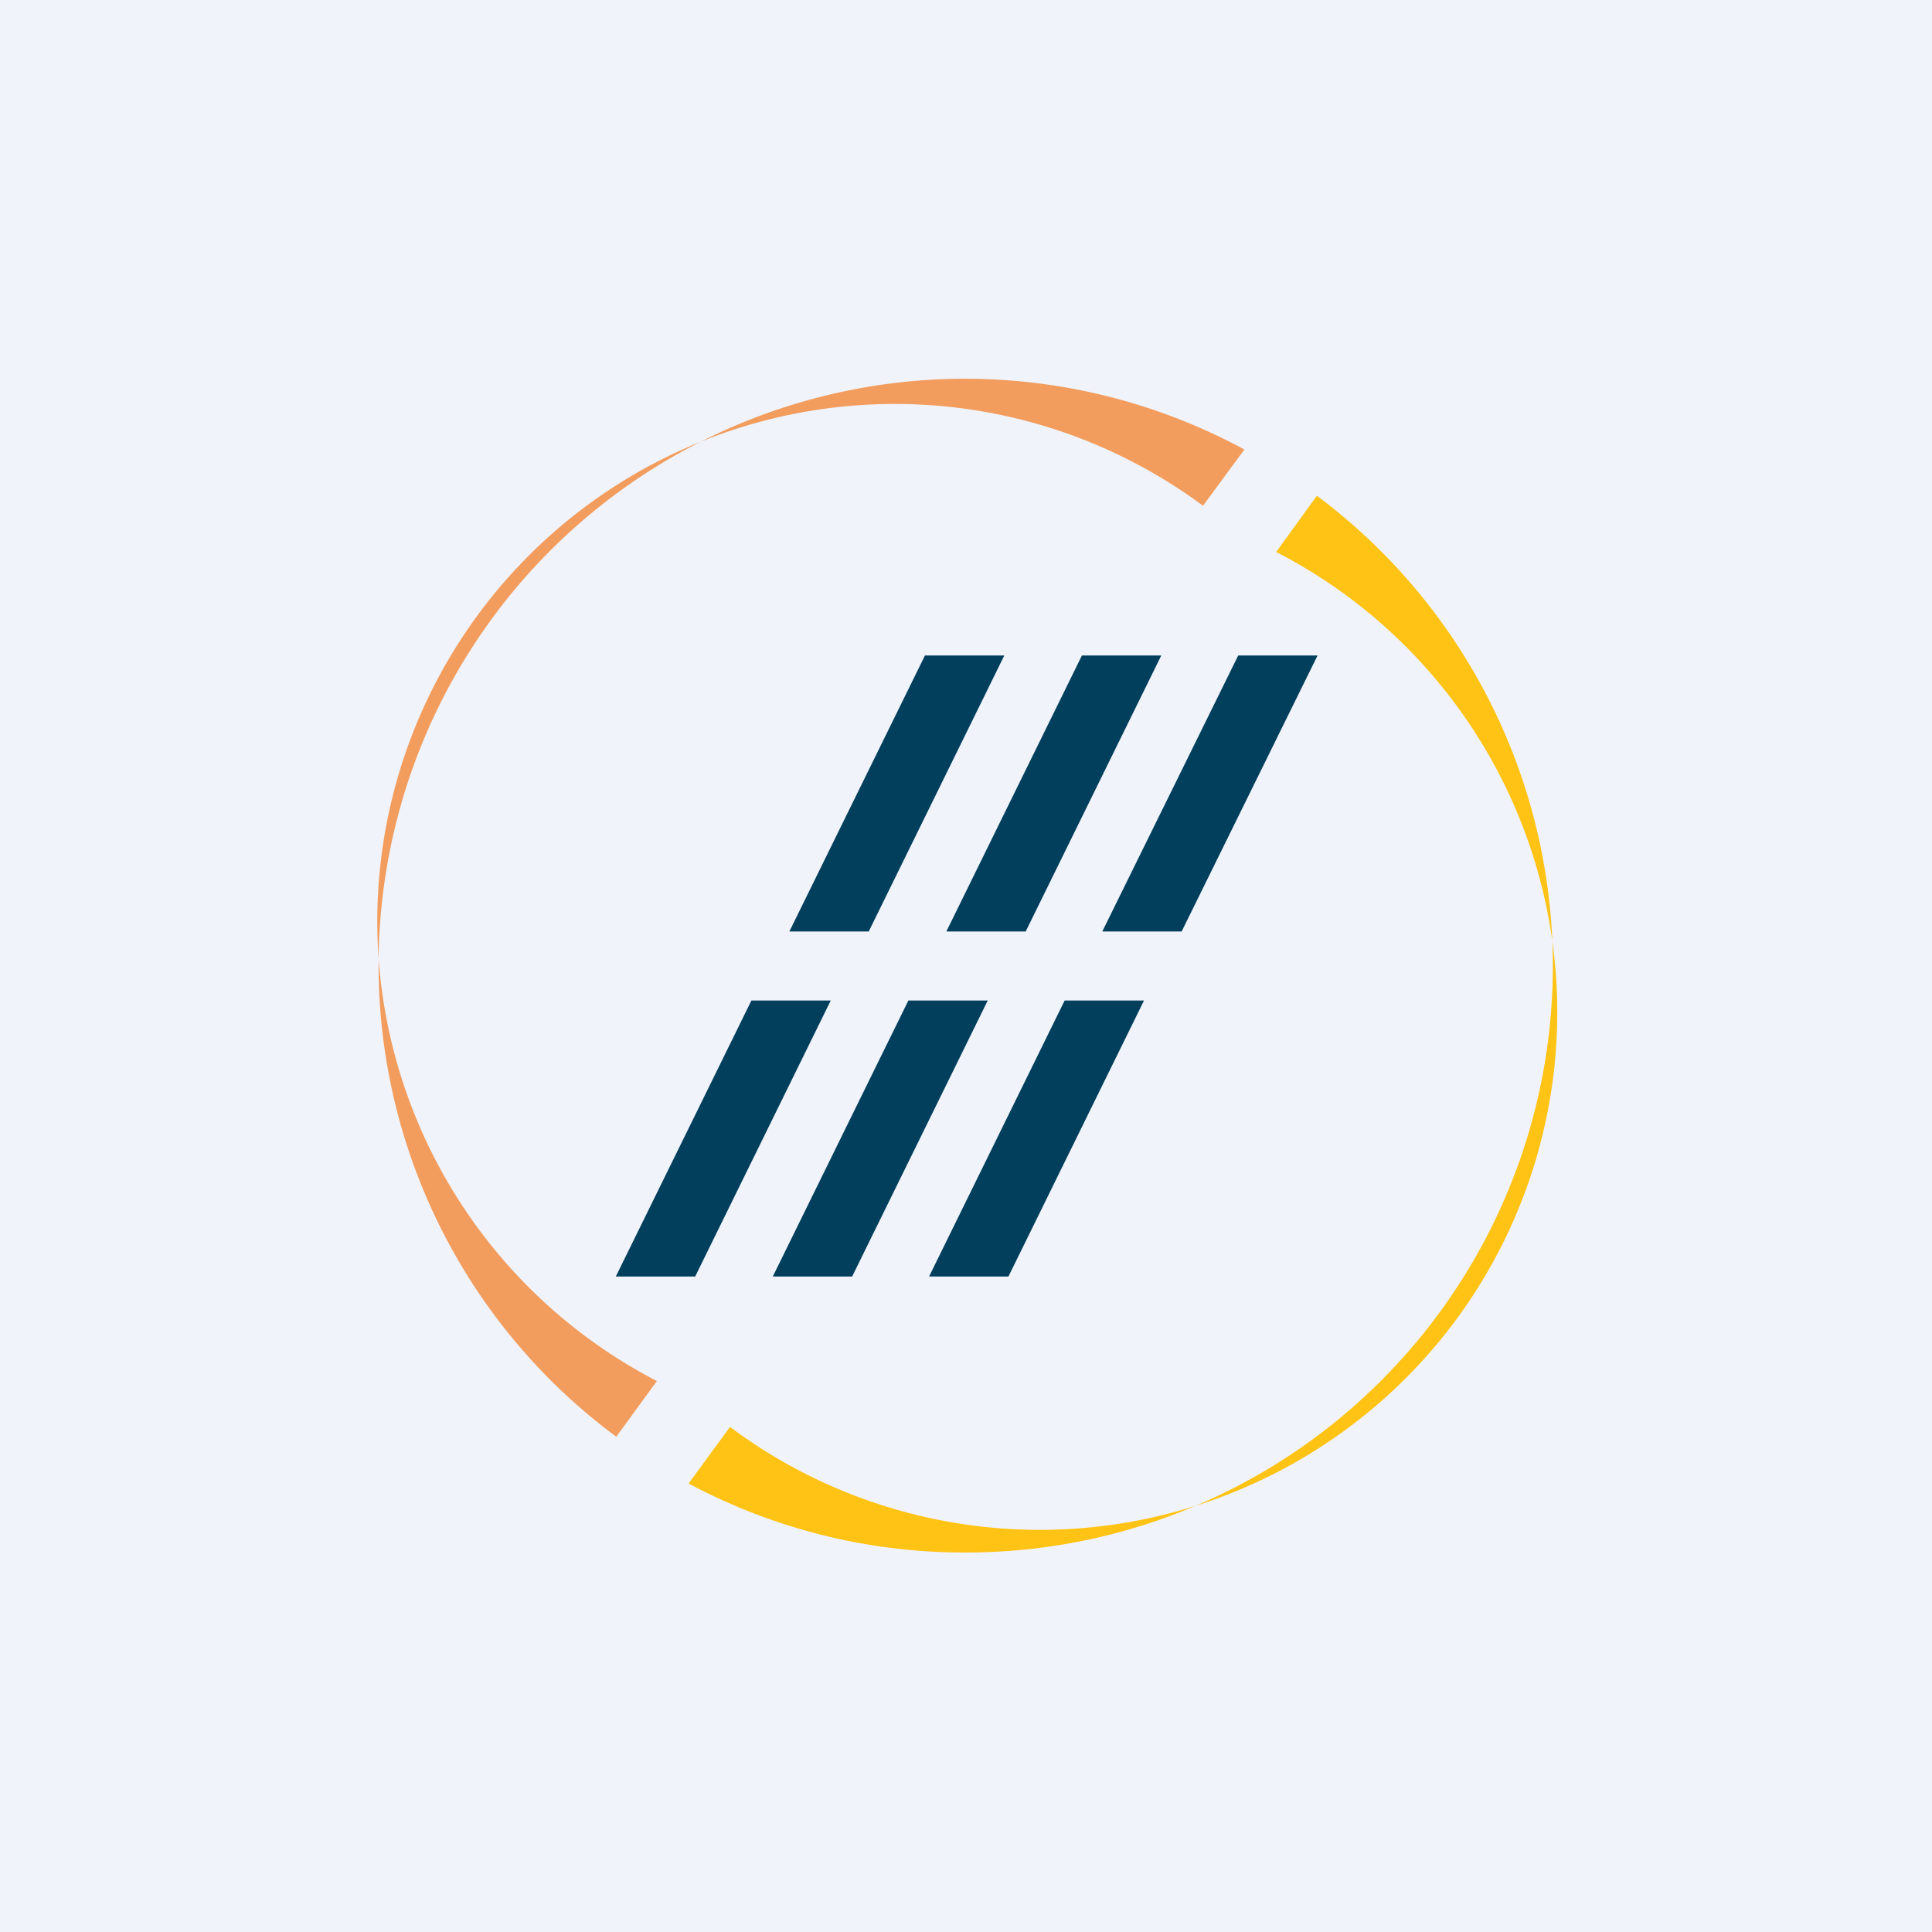 <!-- by Finnhub --><svg xmlns="http://www.w3.org/2000/svg" width="56" height="56"><path fill="#F0F3FA" d="M0 0h56v56H0z"/><path d="M17.86 41.65l1.18-1.62a15 15 0 1115.83-25.37l1.2-1.63a17 17 0 00-18.2 28.62z" fill="#F29D5E"/><path d="M28 45a17 17 0 0010.17-30.63L36.99 16a15 15 0 11-15.83 25.36L19.96 43A16.93 16.93 0 0028 45z" fill="#FFC315"/><path d="M29.11 19h-2.3l-3.93 8h2.3l3.93-8zm-5.03 10h-2.3l-3.93 8h2.3l3.93-8zm7.28-10h2.3l-3.93 8h-2.3l3.93-8zm-2.73 10h-2.3l-3.93 8h2.3l3.93-8zm7.26-10h2.3l-3.94 8h-2.3l3.94-8zm-2.73 10h-2.3l-3.93 8h2.3l3.93-8z" fill="#023F5C"/></svg>